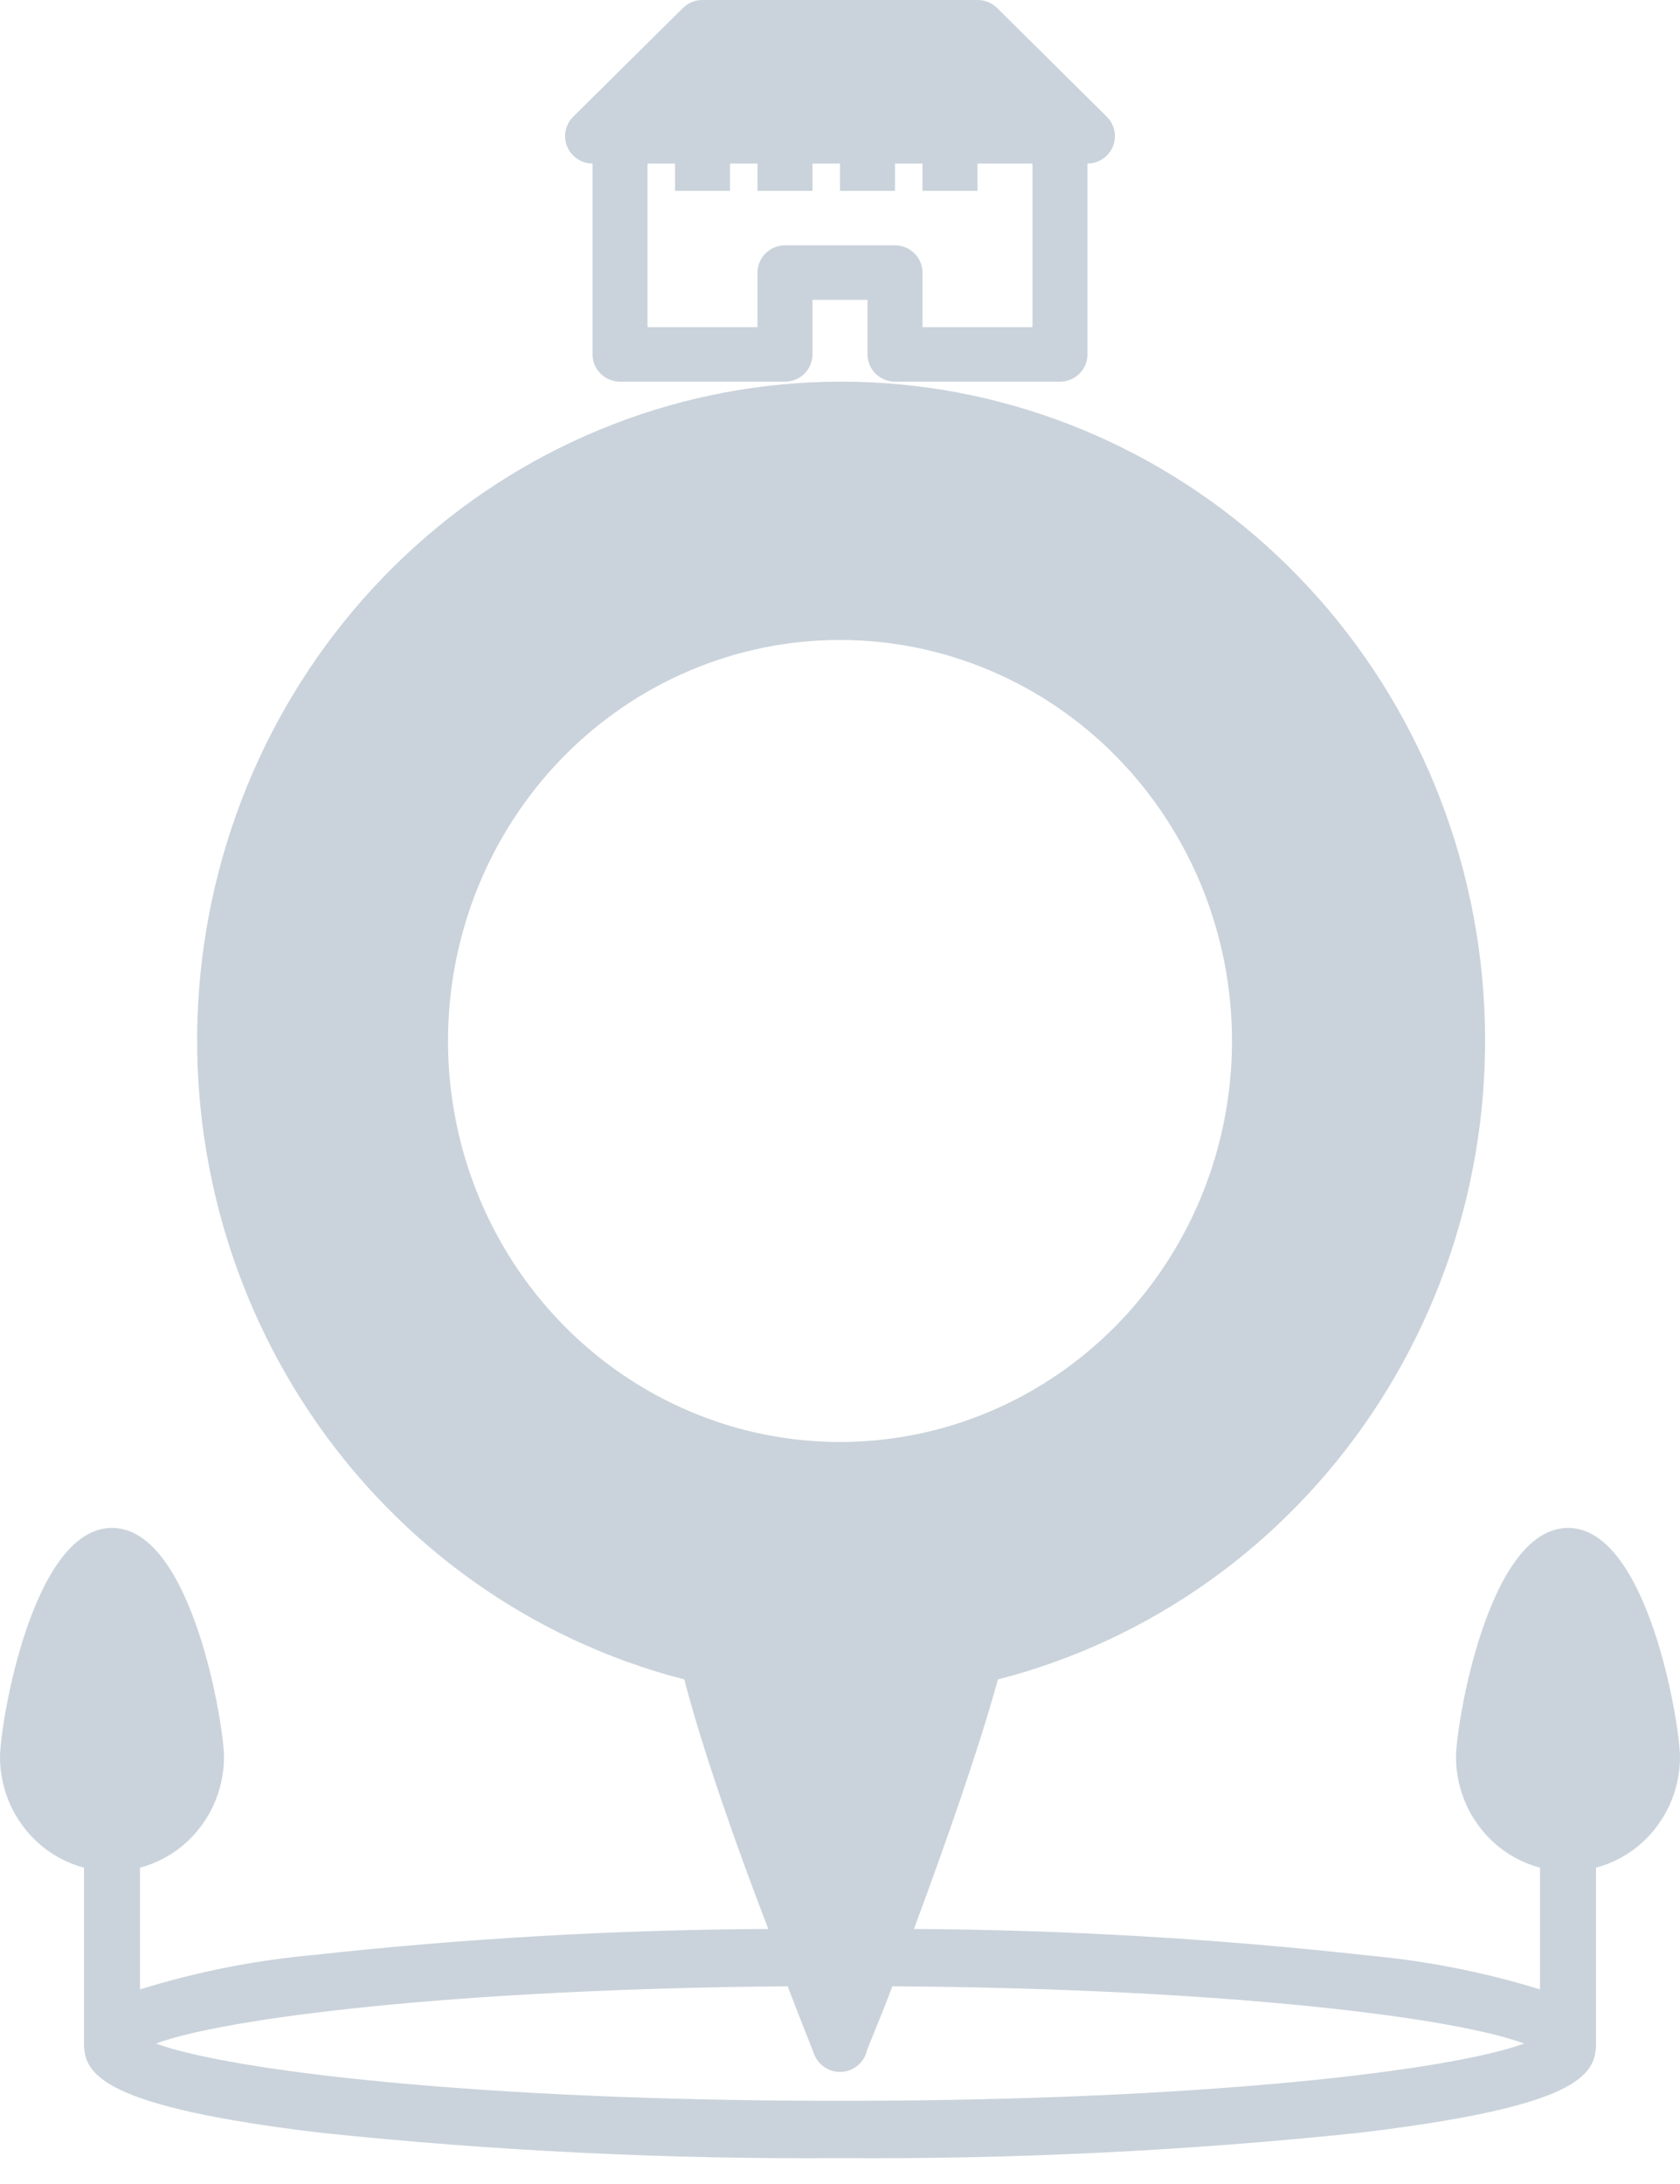 <svg width="30" height="39" viewBox="0 0 30 39" fill="none" xmlns="http://www.w3.org/2000/svg">
<path d="M15.491 6.328C15.491 6.457 15.543 6.581 15.635 6.673C15.727 6.764 15.852 6.815 15.982 6.815H18.928C19.058 6.815 19.183 6.764 19.276 6.673C19.368 6.581 19.419 6.457 19.419 6.328V2.921C19.617 2.92 19.796 2.801 19.871 2.619C19.948 2.438 19.907 2.228 19.768 2.088L17.804 0.141C17.711 0.05 17.586 -0.001 17.455 6.21861e-06H12.545C12.415 -0.001 12.289 0.05 12.197 0.141L10.232 2.088C10.093 2.228 10.052 2.438 10.129 2.619C10.205 2.801 10.383 2.92 10.581 2.921V6.328C10.581 6.457 10.633 6.581 10.725 6.673C10.817 6.764 10.942 6.815 11.072 6.815H14.018C14.148 6.815 14.273 6.764 14.365 6.673C14.457 6.581 14.509 6.457 14.509 6.328V5.355H15.491L15.491 6.328ZM14.018 4.381C13.747 4.381 13.527 4.599 13.527 4.868V5.842H11.563V2.921H12.054V3.408H13.036V2.921H13.527V3.408H14.509V2.921H15V3.408H15.982V2.921H16.473V3.408H17.455V2.921H18.437V5.842H16.473V4.868C16.473 4.739 16.422 4.615 16.329 4.524C16.237 4.432 16.112 4.381 15.982 4.381H14.018Z" fill="#CAD3DB"/>
<path d="M0 31.377C0.001 31.829 0.149 32.268 0.421 32.625C0.692 32.983 1.072 33.238 1.5 33.351V36.492C1.5 37.044 1.83 37.622 5.75 38.088C8.823 38.409 11.911 38.559 15 38.538C18.089 38.559 21.177 38.409 24.25 38.088C28.17 37.622 28.5 37.065 28.5 36.492V33.351C28.928 33.238 29.308 32.983 29.579 32.625C29.851 32.268 29.999 31.829 30 31.377C30 30.793 29.425 27.284 28 27.284C26.575 27.284 26 30.793 26 31.377C26.001 31.829 26.149 32.268 26.421 32.625C26.692 32.983 27.072 33.238 27.5 33.351V35.525C26.505 35.218 25.481 35.016 24.445 34.921C21.747 34.621 19.035 34.462 16.32 34.446C16.85 33.024 17.485 31.218 17.82 29.99C20.541 29.291 22.919 27.599 24.505 25.232C26.092 22.864 26.777 19.985 26.433 17.136C26.089 14.288 24.739 11.666 22.637 9.765C20.535 7.864 17.826 6.815 15.02 6.815C12.214 6.815 9.505 7.864 7.404 9.765C5.302 11.666 3.952 14.288 3.607 17.136C3.263 19.985 3.949 22.864 5.535 25.232C7.122 27.599 9.499 29.291 12.22 29.99C12.535 31.218 13.17 33.024 13.72 34.446C11.006 34.459 8.294 34.614 5.595 34.911C4.545 35.006 3.508 35.212 2.5 35.525V33.351C2.928 33.238 3.308 32.983 3.579 32.625C3.851 32.268 3.999 31.829 4 31.377C4 30.793 3.425 27.284 2 27.284C0.575 27.284 0 30.793 0 31.377L0 31.377ZM8 18.589C8 16.69 8.737 14.868 10.05 13.525C11.363 12.182 13.143 11.428 15 11.428C16.856 11.428 18.637 12.182 19.949 13.525C21.262 14.868 22 16.69 22 18.589C22 20.488 21.262 22.309 19.949 23.652C18.637 24.995 16.856 25.75 15 25.75C13.143 25.75 11.363 24.995 10.05 23.652C8.737 22.309 8 20.488 8 18.589V18.589ZM14.065 35.469C14.325 36.149 14.515 36.614 14.535 36.676C14.61 36.871 14.795 36.999 15 36.999C15.205 36.999 15.389 36.871 15.465 36.676C15.465 36.614 15.675 36.164 15.935 35.469C21.935 35.51 25.99 36.031 27.215 36.492C25.925 36.967 21.54 37.515 15 37.515C8.46 37.515 4.075 36.967 2.785 36.492C4 36.041 8.06 35.52 14.065 35.469H14.065Z" fill="#CAD3DB"/>
</svg>
